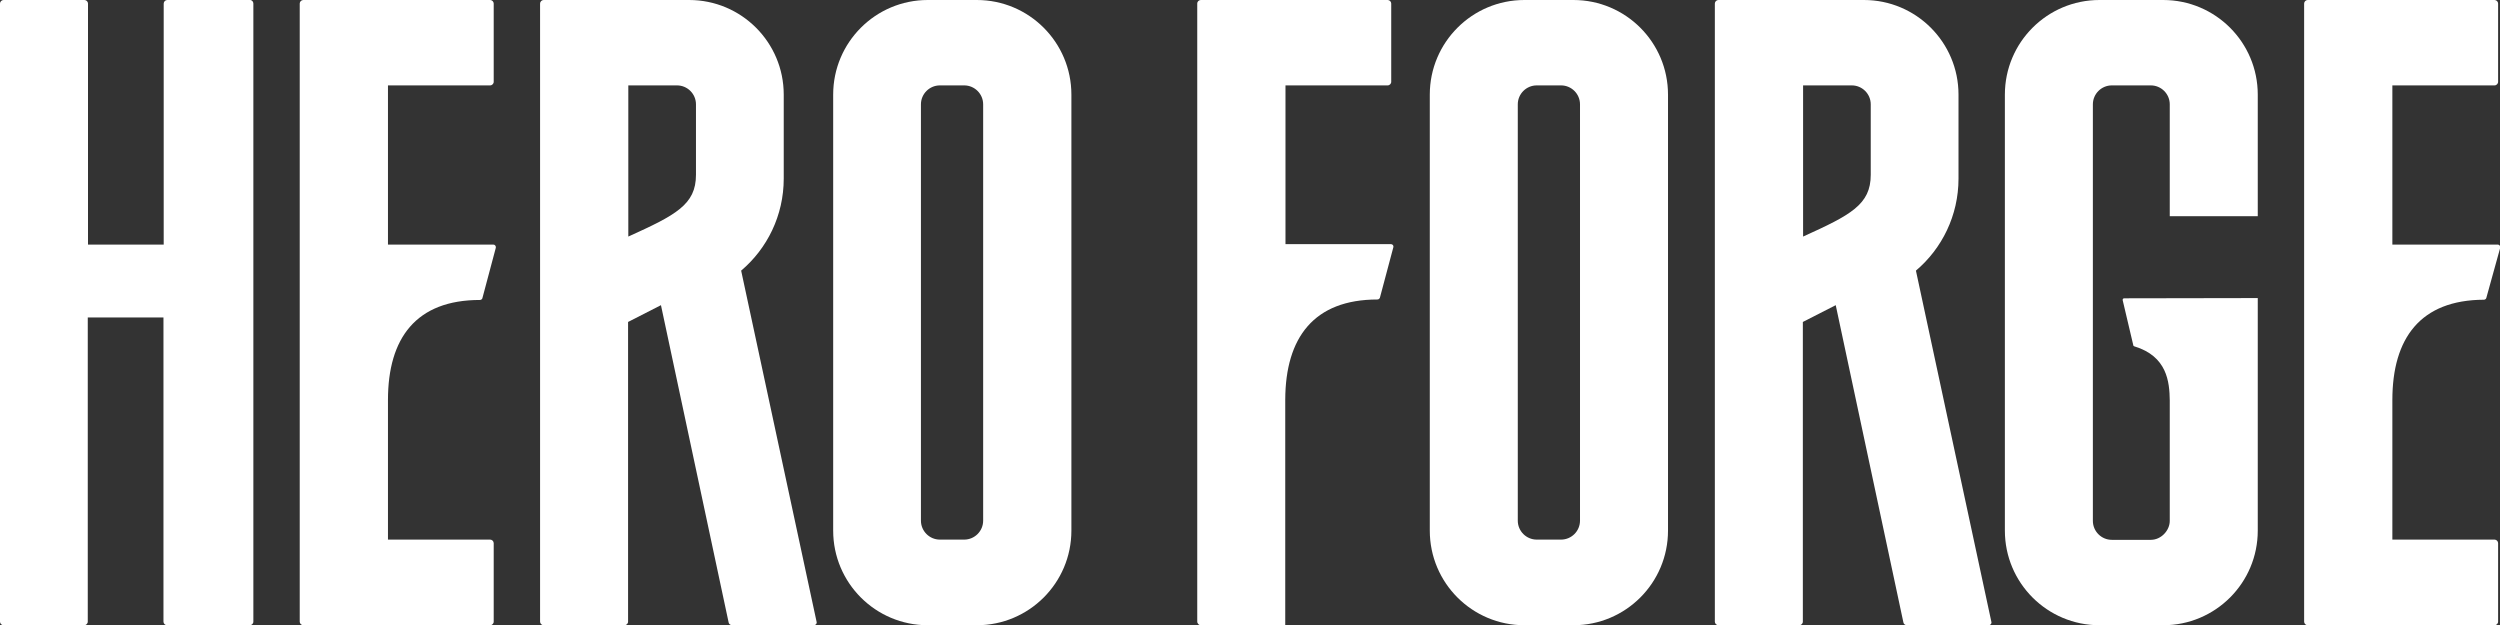 <?xml version="1.0" encoding="utf-8"?>
<!-- Generator: Adobe Illustrator 22.0.1, SVG Export Plug-In . SVG Version: 6.00 Build 0)  -->
<svg version="1.1" id="Layer_4" xmlns="http://www.w3.org/2000/svg" xmlns:xlink="http://www.w3.org/1999/xlink" x="0px" y="0px"
	 viewBox="0 0 1056.8 264.3" style="enable-background:new 0 0 1056.8 264.3;" xml:space="preserve">
<rect x="0" y="0" width="1056.8" height="264.3" fill="#333333" stroke="none"/>
<style type="text/css">
	.white{fill:white;}
</style>
<g>
	<g>
		<path class="white" d="M107.1,1.5v261.3c0,0.8-0.7,1.5-1.5,1.5h-35c-0.8,0-1.5-0.7-1.5-1.5V134.2h-32v128.6c0,0.8-0.7,1.5-1.5,1.5H1.5
			c-0.8,0-1.5-0.7-1.5-1.5V1.5C0,0.7,0.7,0,1.5,0h34.2c0.8,0,1.5,0.7,1.5,1.5v101.9h32V1.5c0-0.8,0.7-1.5,1.5-1.5h35
			C106.5,0,107.1,0.7,107.1,1.5z"/>
		<path class="white" d="M294.2,73.9c0,12.6-8.5,17-28.6,26.1V36.1h20.6c4.4,0,8,3.6,8,8V73.9z M345.2,262.9c-2.8-13.1-24-111.8-31.9-148.5
			c11-9.3,18-23.3,18-38.9V40c0-22.1-17.9-40-40-40h-61.5c-0.8,0-1.5,0.7-1.5,1.5v261.3c0,0.8,0.7,1.5,1.5,1.5h34.2
			c0.8,0,1.5-0.7,1.5-1.5V136.1l13.9-7.1l28.6,134.1c0.1,0.7,0.8,1.2,1.5,1.2l34.5,0C344.8,264.3,345.4,263.6,345.2,262.9z"/>
		<path class="white" d="M164,169.1c0,9.5,0,59,0,59h43.2c0.8,0,1.5,0.7,1.5,1.5v33.2c0,0.8-0.7,1.5-1.5,1.5h-79c-0.8,0-1.5-0.7-1.5-1.5V1.5
			c0-0.8,0.7-1.5,1.5-1.5h79c0.8,0,1.5,0.7,1.5,1.5v33.1c0,0.8-0.7,1.5-1.5,1.5H164v67.3h44.6c0.6,0,1.1,0.6,1,1.3l-5.7,21.4
			c-0.1,0.4-0.6,0.7-1,0.7C175.9,126.8,164,142.9,164,169.1z"/>
		<g>
			<path class="white" d="M412.9,0h-20.7c-22.1,0-40,17.9-40,40v184.3c0,22.1,17.9,40,40,40h20.7c22.1,0,40-17.9,40-40V40
				C452.9,17.9,435,0,412.9,0z M415.6,220.1c0,4.4-3.6,8-8,8h-10.3c-4.4,0-8-3.6-8-8v-176c0-4.4,3.6-8,8-8h10.3c4.4,0,8,3.6,8,8
				V220.1z"/>
		</g>
	</g>
	<g>
		<path class="white" d="M790.8,73.9c0,12.6-8.5,17-28.6,26.1V36.1h20.6c4.4,0,8,3.6,8,8V73.9z M841.8,262.9c-2.8-13.1-24-111.8-31.9-148.5
			c11-9.3,18-23.3,18-38.9V40c0-22.1-17.9-40-40-40h-61.5c-0.8,0-1.5,0.7-1.5,1.5v261.3c0,0.8,0.7,1.5,1.5,1.5h34.2
			c0.8,0,1.5-0.7,1.5-1.5V136.1l13.9-7.1l28.6,134.1c0.1,0.7,0.8,1.2,1.5,1.2l34.5,0C841.4,264.3,842,263.6,841.8,262.9z"/>
		<path class="white" d="M1011.3,169.1c0,9.5,0,59,0,59h43.2c0.8,0,1.5,0.7,1.5,1.5v33.2c0,0.8-0.7,1.5-1.5,1.5h-79c-0.8,0-1.5-0.7-1.5-1.5V1.5
			c0-0.8,0.7-1.5,1.5-1.5h79c0.8,0,1.5,0.7,1.5,1.5v33.1c0,0.8-0.7,1.5-1.5,1.5h-43.2v67.3h44.6c0.6,0,1.1,0.6,1,1.3L1051,126
			c-0.1,0.4-0.6,0.7-1,0.7C1023.2,126.8,1011.3,142.9,1011.3,169.1z"/>
		<g>
			<path class="white" d="M665.1,0h-20.7c-22.1,0-40,17.9-40,40v184.3c0,22.1,17.9,40,40,40h20.7c22.1,0,40-17.9,40-40V40
				C705.1,17.9,687.2,0,665.1,0z M667.9,220.1c0,4.4-3.6,8-8,8h-10.3c-4.4,0-8-3.6-8-8v-176c0-4.4,3.6-8,8-8h10.3c4.4,0,8,3.6,8,8
				V220.1z"/>
		</g>
		<path class="white" d="M582.3,126.6c0.4,0,0.8-0.3,1-0.7l5.7-21.4c0.2-0.6-0.3-1.3-1-1.3h-44.6V36.1h43.2c0.8,0,1.5-0.7,1.5-1.5V1.5
			c0-0.8-0.7-1.5-1.5-1.5h-79c-0.8,0-1.5,0.7-1.5,1.4v261.3c0,0.9,0.7,1.6,1.5,1.6h35.7c0-45.6,0-90.8,0-95.4
			C543.4,142.7,555.4,126.6,582.3,126.6z"/>
		<path class="white" d="M917.2,91.4V44.1c0-4.4-3.6-8-8-8l-16.5,0c-4.4,0-8,3.6-8,8v176.1c0,4.4,3.6,8,8,8h16.5c4.4,0,8-4,8-8
			c0-0.6,0-50.2,0-50.9c-0.1-7.9-1.1-18.7-15-22.9c-0.2-0.1-0.4-0.2-0.4-0.4c-0.6-2.6-4.5-19.1-4.5-19.1c-0.1-0.4,0.2-0.8,0.6-0.8
			l56.5-0.1v98.3c0,22.1-17.9,40-40,40l-26.9,0c-22.1,0-40-17.9-40-40V40c0-22.1,17.9-40,40-40l26.9,0c22.1,0,40,17.9,40,40v51.4
			H917.2z"/>
	</g>
</g>
</svg>
